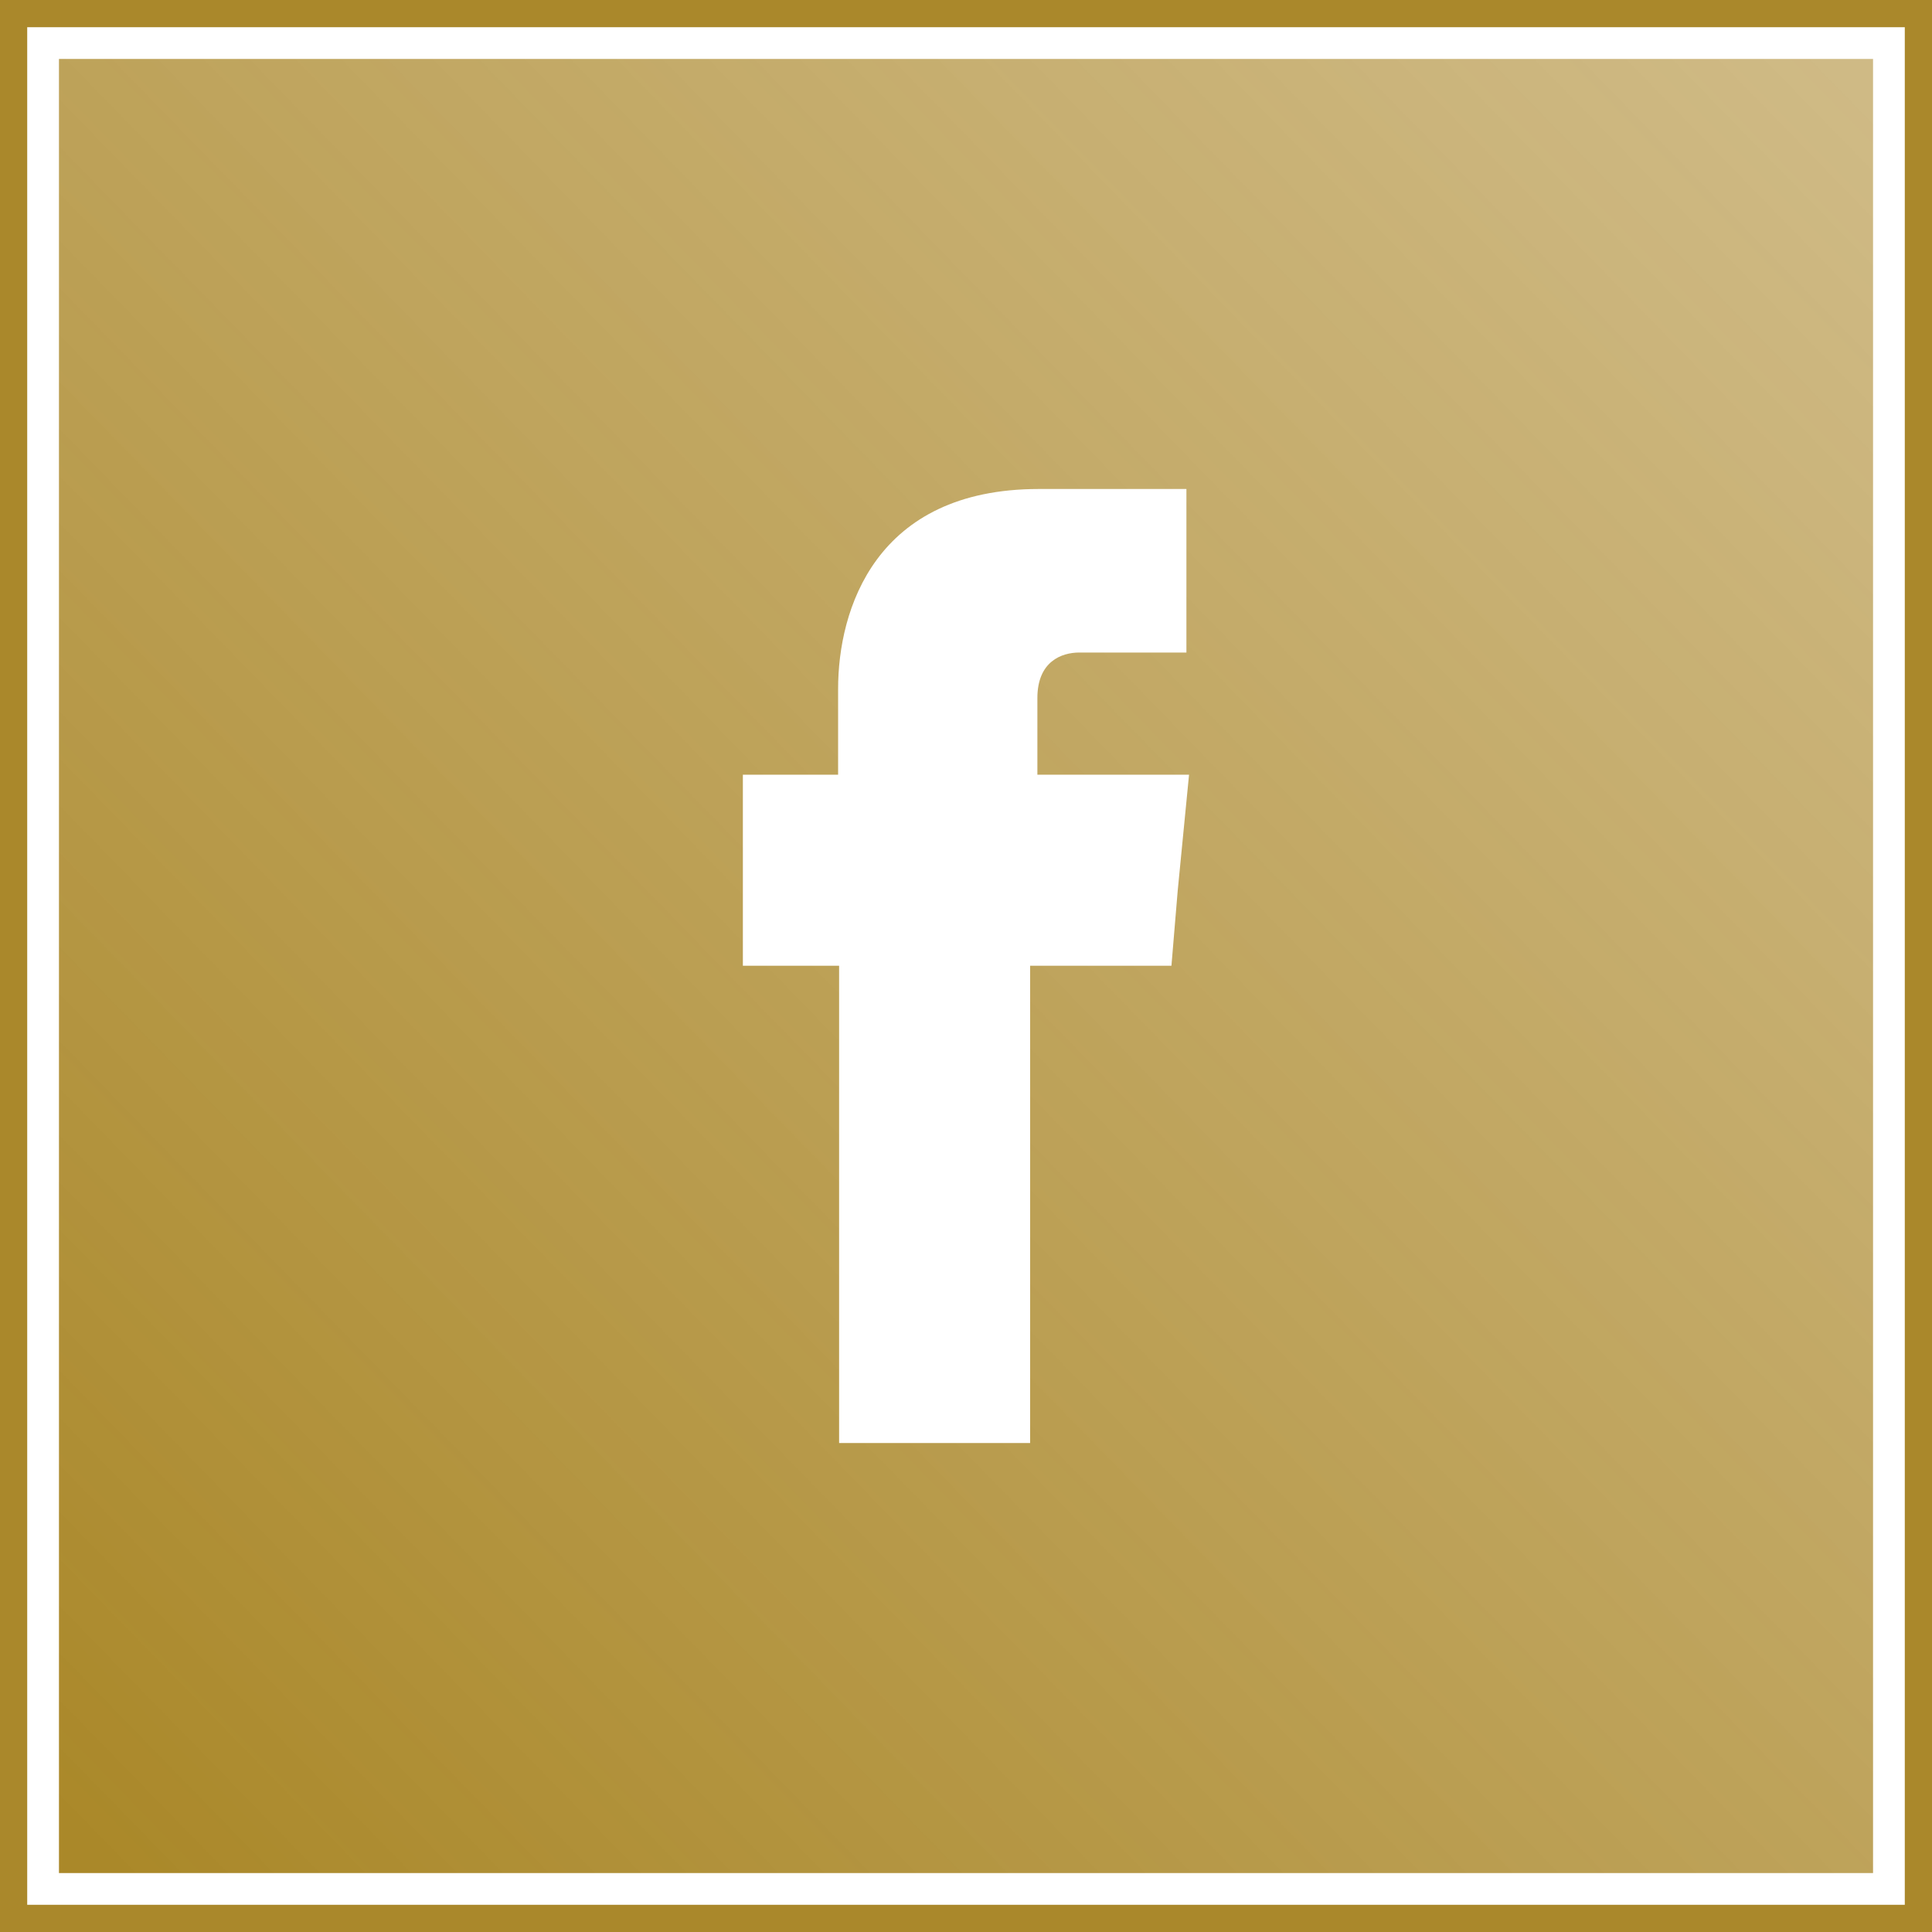 <?xml version="1.0" encoding="utf-8"?>
<!-- Generator: Adobe Illustrator 22.0.1, SVG Export Plug-In . SVG Version: 6.00 Build 0)  -->
<svg version="1.1" id="Layer_1" xmlns="http://www.w3.org/2000/svg" xmlns:xlink="http://www.w3.org/1999/xlink" x="0px" y="0px"
	 viewBox="0 0 21.3 21.3" style="enable-background:new 0 0 21.3 21.3;" xml:space="preserve">
<style type="text/css">
	.st0{fill:url(#SVGID_1_);}
	.st1{fill:#AA882B;}
</style>
<g>
	<linearGradient id="SVGID_1_" gradientUnits="userSpaceOnUse" x1="0.837" y1="20.216" x2="20.67" y2="0.883">
		<stop  offset="0" style="stop-color:#AA8829"/>
		<stop  offset="1" style="stop-color:#BB9D52;stop-opacity:0.7"/>
	</linearGradient>
	<path class="st0" d="M0.65,0.65v20h20v-20H0.65z M12.984,9.82l-0.069,0.827h-1.558
		c0,2.351,0,5.262,0,5.262h-2.106c0,0,0-2.87,0-5.262H8.19V9.814V8.541h1.05V7.594
		c0-0.867,0.405-2.203,2.214-2.203h1.626v1.803c0,0-0.993,0-1.181,0
		c-0.194,0-0.462,0.097-0.462,0.502v0.845h1.672L12.984,9.82z"/>
	<g>
		<path class="st1" d="M21.3,21.3H0V0H21.3V21.3z M0.3,21h20.7V0.3
			H0.3V21z"/>
	</g>
</g>
</svg>
